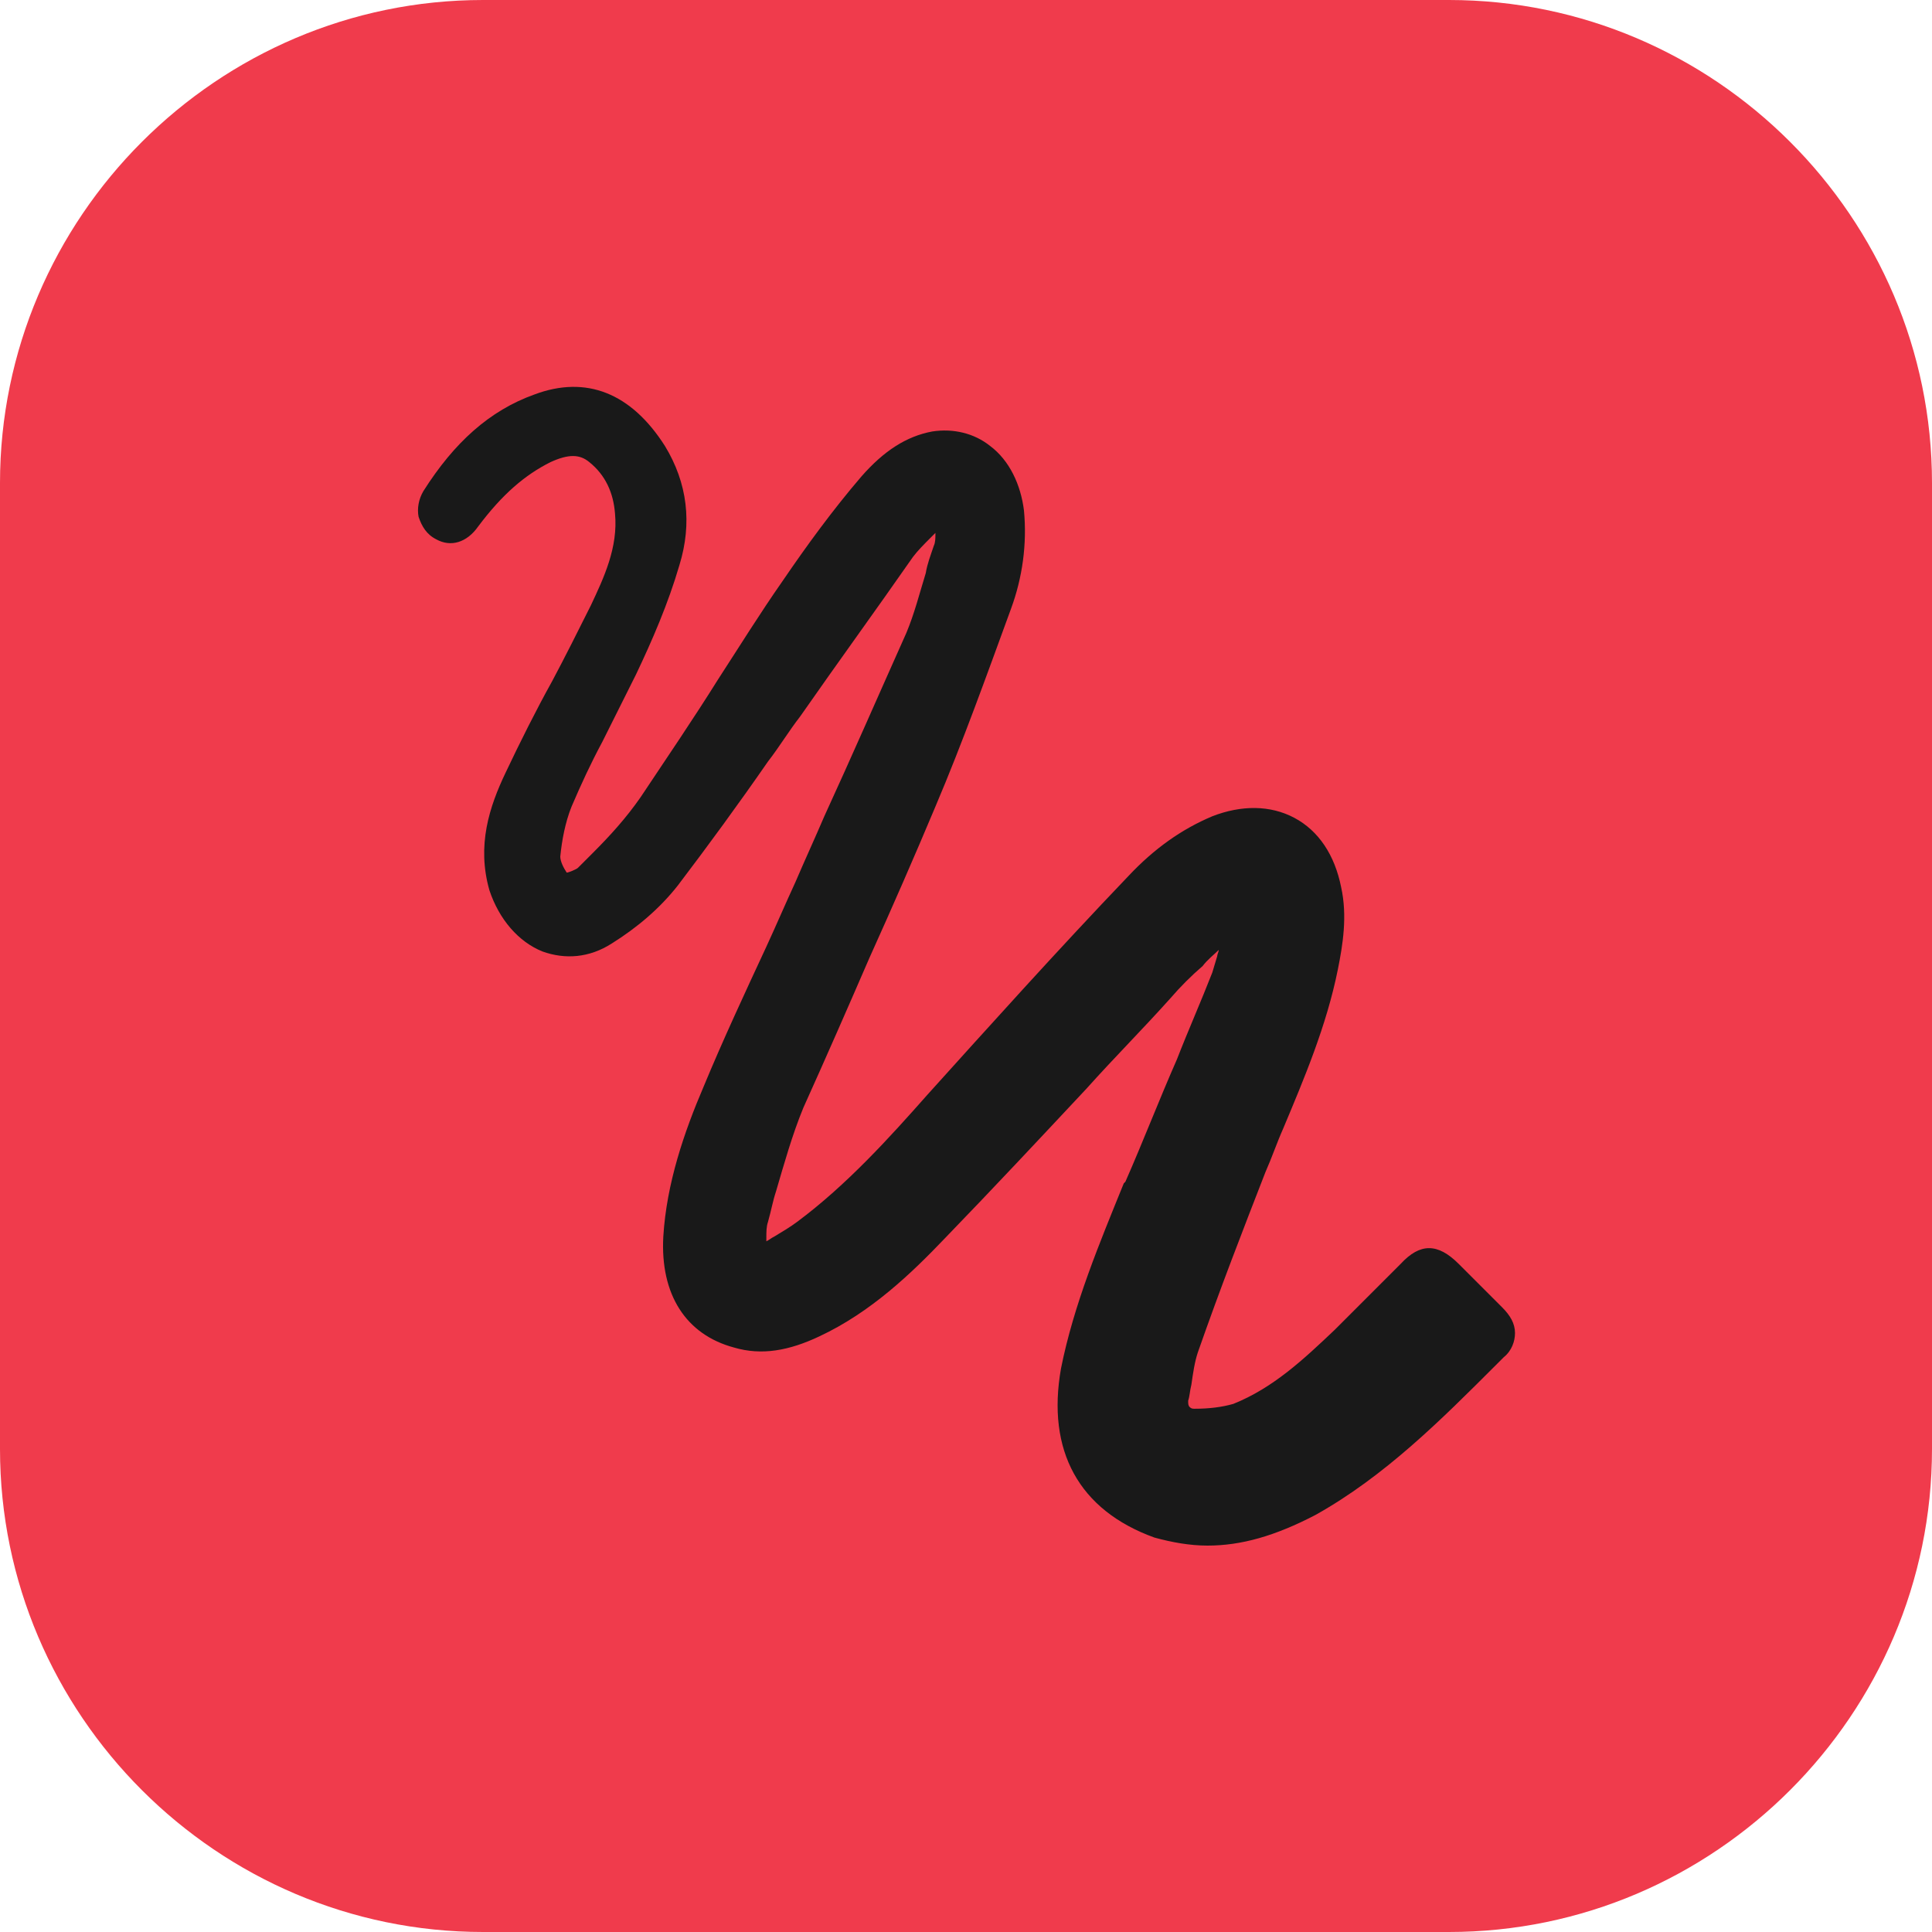 <?xml version="1.0" encoding="utf-8"?>
<!-- Generator: Adobe Illustrator 19.0.0, SVG Export Plug-In . SVG Version: 6.00 Build 0)  -->
<svg version="1.1" id="Layer_1" xmlns="http://www.w3.org/2000/svg" xmlns:xlink="http://www.w3.org/1999/xlink" x="0px" y="0px"
	 viewBox="0 0 120 120" enable-background="new 0 0 120 120" xml:space="preserve">
<g id="XMLID_3_">
	<path id="XMLID_12_" fill="#F03B4C" d="M120,90c0,16.5-13.5,30-30,30H30c-16.5,0-30-13.5-30-30V30C0,13.5,13.5,0,30,0h60
		c16.5,0,30,13.5,30,30V90z"/>
</g>
<path id="XMLID_90_" fill="#191919" d="M75,96c-1.1,0-2.2-0.2-3.3-0.5C67,93.8,65,90.1,65.9,85c0.8-4,2.4-7.8,3.9-11.5l0.1-0.1
	c1.1-2.5,2.1-5.1,3.2-7.6c0.7-1.8,1.5-3.6,2.2-5.4c0.1-0.3,0.2-0.7,0.3-1c0-0.1,0.1-0.3,0.1-0.4h0c-0.3,0.3-0.7,0.6-1,1
	c-0.7,0.6-1.4,1.3-2,2c-1.7,1.9-3.5,3.7-5.2,5.6c-2.9,3.1-5.8,6.2-8.8,9.3c-2.1,2.2-4.6,4.6-7.8,6.1c-1.9,0.9-3.6,1.2-5.3,0.7
	c-3-0.8-4.6-3.3-4.4-6.9c0.2-3.3,1.3-6.5,2.5-9.3c1.2-2.9,2.6-5.9,3.9-8.7c0.6-1.3,1.2-2.7,1.8-4c0.6-1.4,1.2-2.7,1.8-4.1
	c1.7-3.7,3.4-7.6,5.1-11.4c0.5-1.2,0.8-2.4,1.2-3.7c0.1-0.6,0.3-1.1,0.5-1.7c0.1-0.2,0.1-0.5,0.1-0.7c0,0,0-0.1,0-0.1
	c-0.1,0.1-0.2,0.2-0.3,0.3c-0.4,0.4-0.8,0.8-1.1,1.2c-2.3,3.3-4.7,6.6-7,9.9c-0.7,0.9-1.3,1.9-2,2.8c-1.8,2.6-3.7,5.2-5.6,7.7
	c-1.1,1.4-2.5,2.6-4.1,3.6c-1.4,0.9-2.9,1-4.3,0.5c-1.5-0.6-2.7-2-3.3-3.8c-0.8-2.8,0-5.2,1-7.3c0.9-1.9,1.9-3.9,2.9-5.7
	c0.8-1.5,1.6-3.1,2.4-4.7c0.8-1.7,1.7-3.6,1.5-5.7c-0.1-1.3-0.6-2.4-1.6-3.2c-0.6-0.5-1.3-0.5-2.4,0c-1.6,0.8-3,2-4.5,4
	c-0.7,1-1.7,1.3-2.6,0.8c-0.6-0.3-0.9-0.8-1.1-1.4c-0.1-0.5,0-1.1,0.3-1.6c1.9-3,4.1-5,6.9-6c3.2-1.2,6-0.1,8.1,3.2
	c1.4,2.3,1.7,4.8,0.9,7.4c-0.7,2.4-1.7,4.7-2.7,6.8c-0.7,1.4-1.4,2.8-2.1,4.2c-0.7,1.3-1.3,2.6-1.9,4c-0.4,1-0.6,2.1-0.7,3.1
	c0,0.3,0.2,0.7,0.4,1c0.1,0,0.6-0.2,0.7-0.3c0.3-0.3,0.6-0.6,0.9-0.9c1.1-1.1,2.1-2.2,3-3.5c1.6-2.4,3.3-4.9,4.8-7.3
	c1.3-2,2.6-4.1,4-6.1c1.5-2.2,3.1-4.4,4.9-6.5c1.4-1.6,2.8-2.5,4.4-2.8c1.3-0.2,2.6,0.1,3.6,0.9c1.2,0.9,1.9,2.4,2.1,4
	c0.2,2.1-0.1,4.2-0.8,6.1c-1.5,4.1-3,8.3-4.7,12.3c-1.3,3.1-2.7,6.3-4.1,9.4c-1.3,3-2.7,6.2-4.1,9.3c-0.7,1.7-1.2,3.5-1.7,5.2
	c-0.2,0.6-0.3,1.2-0.5,1.9c-0.1,0.3-0.1,0.6-0.1,1c0,0.1,0,0.1,0,0.2c0.2-0.1,0.3-0.2,0.5-0.3c0.5-0.3,1-0.6,1.4-0.9
	c3.1-2.3,5.8-5.3,8.1-7.9c3.7-4.1,8.1-9,12.5-13.6c1.6-1.7,3.3-2.9,5.2-3.7c1.8-0.7,3.6-0.7,5.1,0.1c1.5,0.8,2.5,2.3,2.9,4.3
	c0.4,1.8,0.1,3.6-0.2,5.1c-0.7,3.5-2.1,6.8-3.4,9.9c-0.4,0.9-0.7,1.8-1.1,2.7c-1.4,3.6-2.8,7.2-4.2,11.2c-0.2,0.6-0.3,1.3-0.4,2
	c-0.1,0.4-0.1,0.7-0.2,1c0,0.2,0,0.3,0.1,0.4c0.1,0.1,0.2,0.1,0.3,0.1c0.9,0,1.7-0.1,2.4-0.3c2.5-1,4.4-2.8,6.3-4.6c1-1,2-2,2.9-2.9
	c0.4-0.4,0.8-0.8,1.2-1.2c1.2-1.3,2.3-1.3,3.6,0c0.8,0.8,1.8,1.8,2.7,2.7c0.5,0.5,0.8,1,0.8,1.6c0,0.5-0.2,1.1-0.7,1.5l-0.5,0.5
	c-3.4,3.4-6.9,6.9-11.2,9.3C79.2,95.4,77.1,96,75,96z"/>
</svg>
